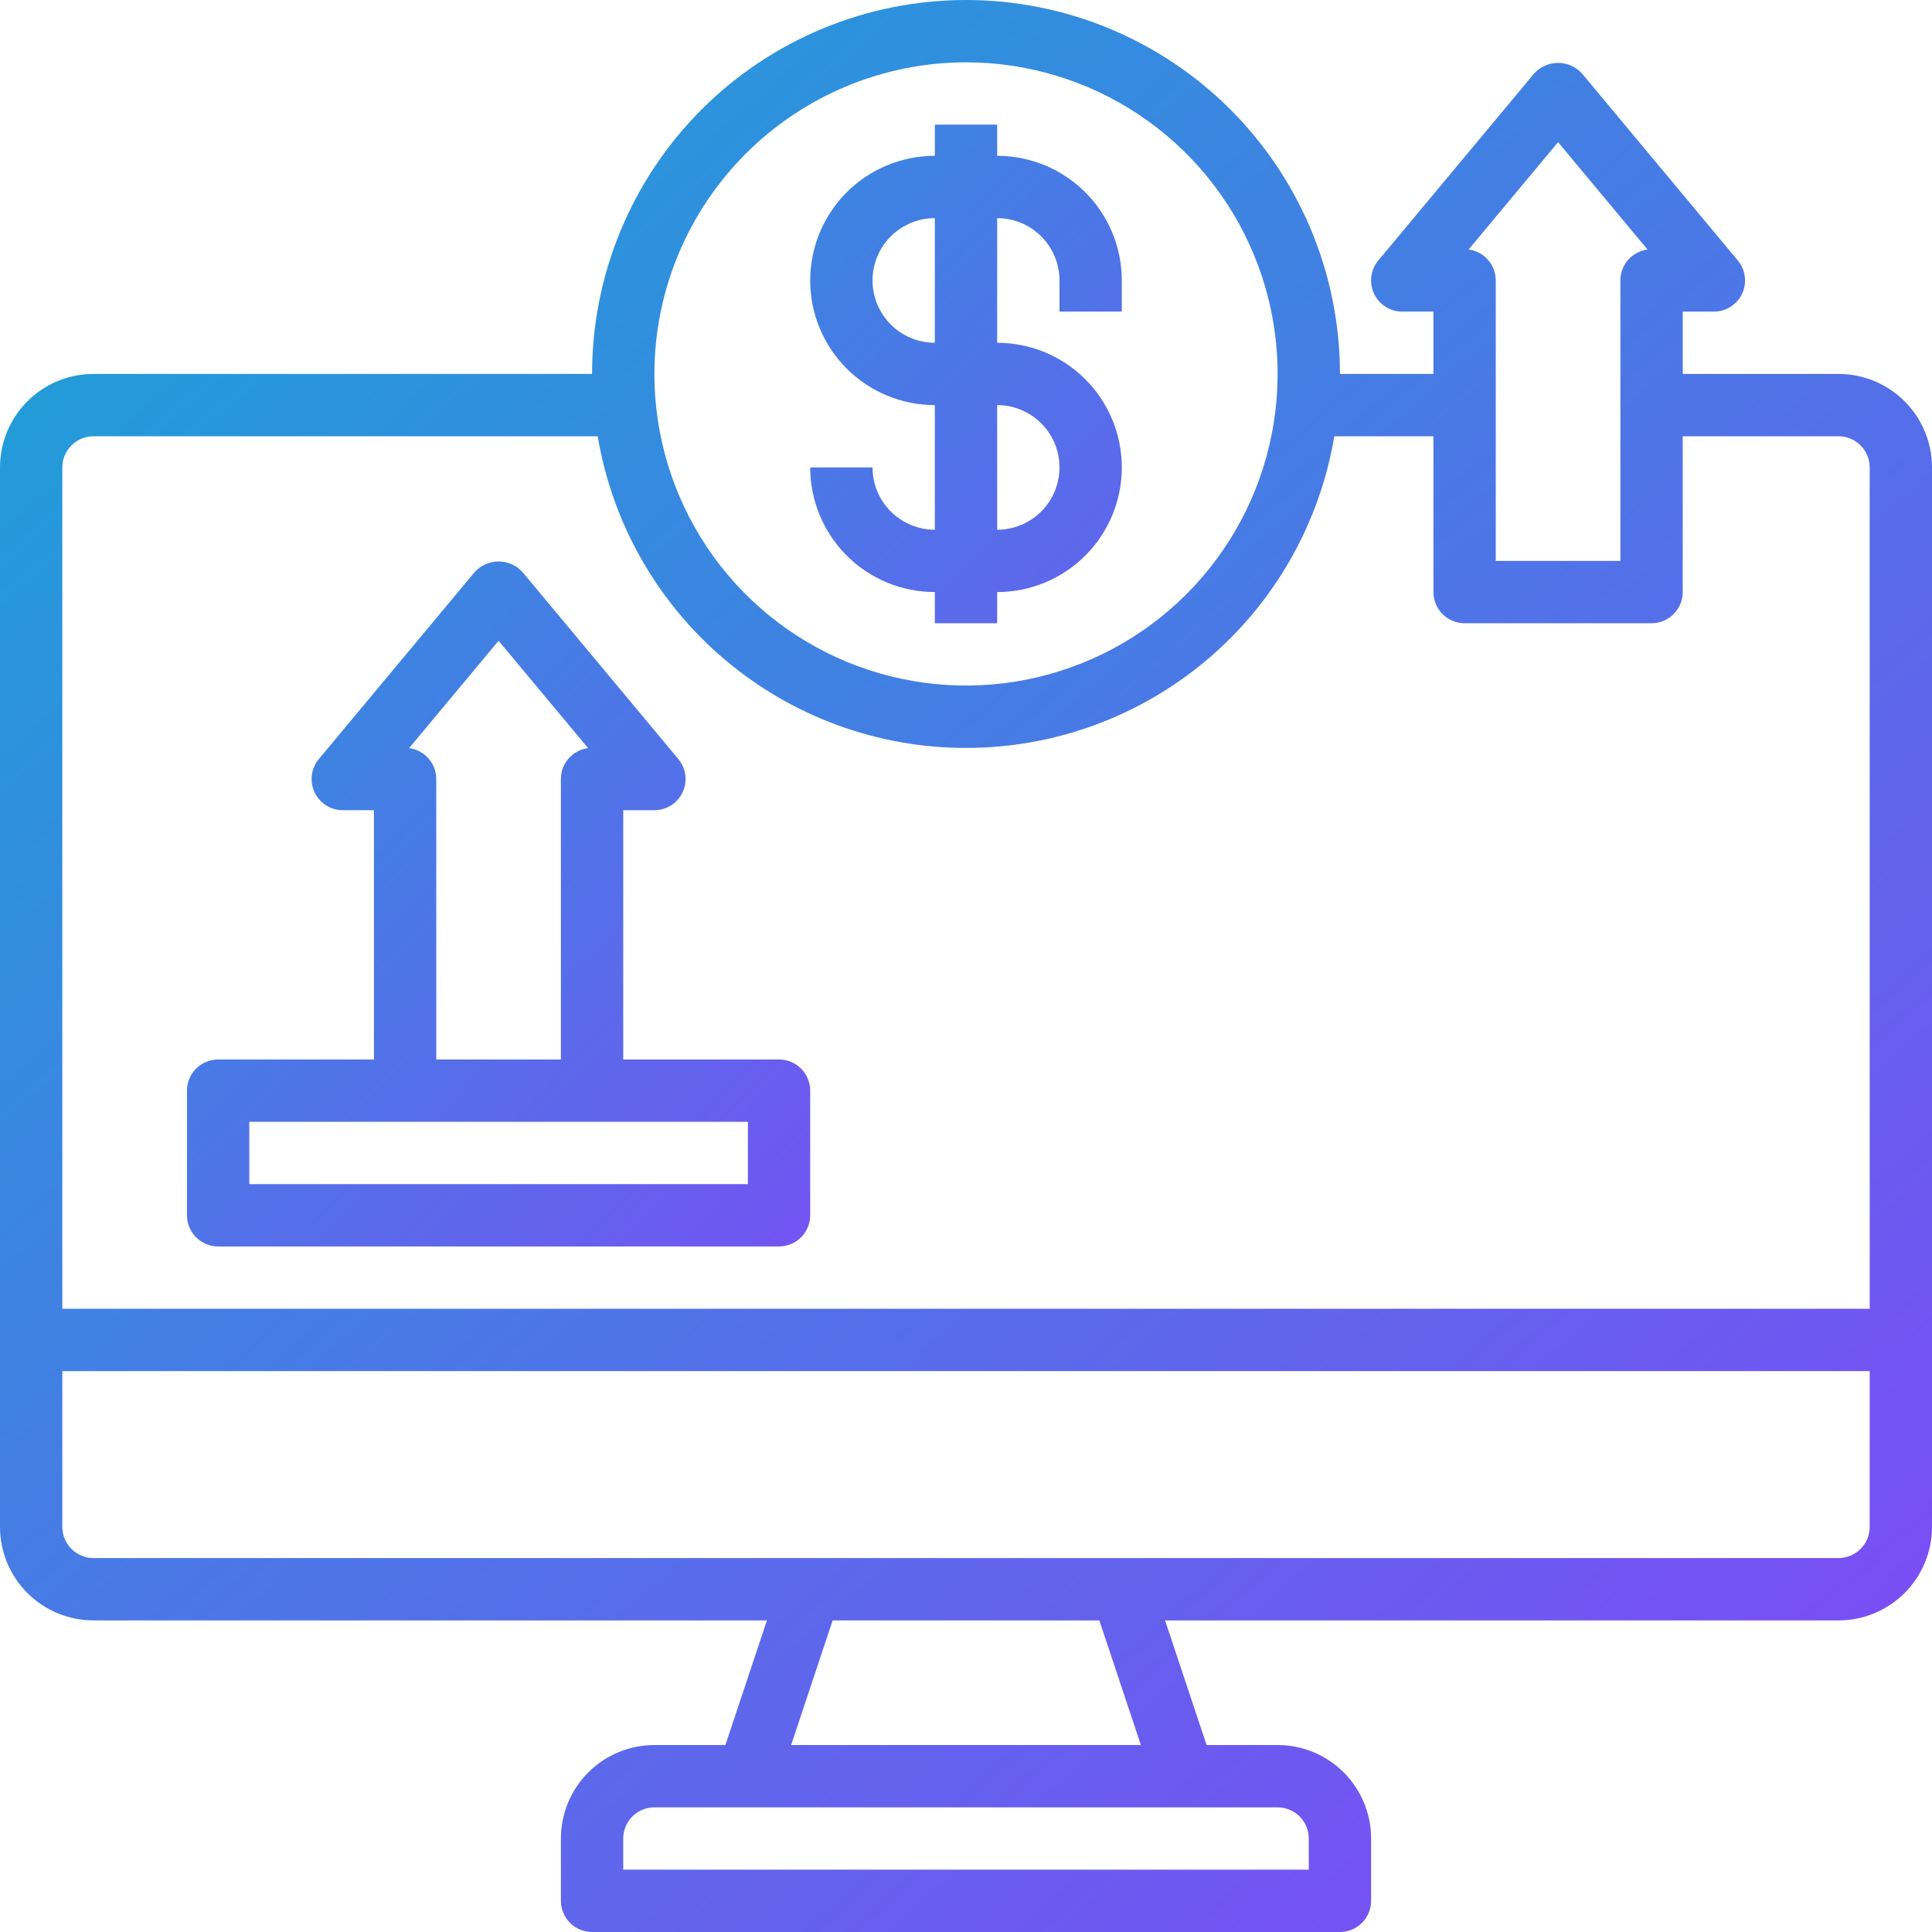 <svg width="496" height="496" viewBox="0 0 496 496" fill="none" xmlns="http://www.w3.org/2000/svg">
<path d="M472 96H432V80H440C441.522 80.001 443.012 79.567 444.296 78.751C445.58 77.935 446.604 76.769 447.249 75.391C447.894 74.013 448.133 72.48 447.937 70.971C447.741 69.462 447.119 68.04 446.144 66.872L406.144 18.872C405.368 18.013 404.42 17.326 403.361 16.856C402.303 16.386 401.158 16.143 400 16.143C398.842 16.143 397.697 16.386 396.639 16.856C395.58 17.326 394.632 18.013 393.856 18.872L353.856 66.872C352.881 68.04 352.259 69.462 352.063 70.971C351.867 72.48 352.106 74.013 352.751 75.391C353.396 76.769 354.42 77.935 355.704 78.751C356.988 79.567 358.478 80.001 360 80H368V96H344C344 70.539 333.886 46.121 315.882 28.118C297.879 10.114 273.461 0 248 0C222.539 0 198.121 10.114 180.118 28.118C162.114 46.121 152 70.539 152 96H24C17.635 96 11.53 98.529 7.029 103.029C2.529 107.53 0 113.635 0 120V392C0 398.365 2.529 404.47 7.029 408.971C11.53 413.471 17.635 416 24 416H196.896L186.232 448H168C161.635 448 155.53 450.529 151.029 455.029C146.529 459.53 144 465.635 144 472V488C144 490.122 144.843 492.157 146.343 493.657C147.843 495.157 149.878 496 152 496H344C346.122 496 348.157 495.157 349.657 493.657C351.157 492.157 352 490.122 352 488V472C352 465.635 349.471 459.53 344.971 455.029C340.47 450.529 334.365 448 328 448H309.768L299.104 416H472C478.365 416 484.47 413.471 488.971 408.971C493.471 404.47 496 398.365 496 392V120C496 113.635 493.471 107.53 488.971 103.029C484.47 98.529 478.365 96 472 96ZM400 36.496L422.976 64.064C421.047 64.313 419.275 65.256 417.991 66.716C416.707 68.177 416 70.055 416 72V144H384V72C384 70.055 383.293 68.177 382.009 66.716C380.725 65.256 378.953 64.313 377.024 64.064L400 36.496ZM248 16C263.823 16 279.29 20.692 292.446 29.482C305.602 38.273 315.855 50.767 321.91 65.385C327.965 80.003 329.55 96.089 326.463 111.607C323.376 127.126 315.757 141.38 304.569 152.569C293.38 163.757 279.126 171.376 263.607 174.463C248.089 177.55 232.003 175.965 217.385 169.91C202.767 163.855 190.273 153.602 181.482 140.446C172.692 127.29 168 111.823 168 96C168.023 74.79 176.459 54.455 191.457 39.457C206.455 24.459 226.79 16.023 248 16ZM24 112H153.448C157.198 134.366 168.756 154.678 186.067 169.328C203.378 183.979 225.322 192.018 248 192.018C270.678 192.018 292.622 183.979 309.933 169.328C327.244 154.678 338.802 134.366 342.552 112H368V152C368 154.122 368.843 156.157 370.343 157.657C371.843 159.157 373.878 160 376 160H424C426.122 160 428.157 159.157 429.657 157.657C431.157 156.157 432 154.122 432 152V112H472C474.122 112 476.157 112.843 477.657 114.343C479.157 115.843 480 117.878 480 120V336H16V120C16 117.878 16.843 115.843 18.343 114.343C19.843 112.843 21.878 112 24 112ZM336 472V480H160V472C160 469.878 160.843 467.843 162.343 466.343C163.843 464.843 165.878 464 168 464H328C330.122 464 332.157 464.843 333.657 466.343C335.157 467.843 336 469.878 336 472ZM292.896 448H203.104L213.768 416H282.232L292.896 448ZM472 400H24C21.878 400 19.843 399.157 18.343 397.657C16.843 396.157 16 394.122 16 392V352H480V392C480 394.122 479.157 396.157 477.657 397.657C476.157 399.157 474.122 400 472 400Z" fill="url(#paint0_linear_1153_1079)"/>
<path d="M224 120H208C208 128.487 211.371 136.626 217.373 142.627C223.374 148.629 231.513 152 240 152V160H256V152C264.487 152 272.626 148.629 278.627 142.627C284.629 136.626 288 128.487 288 120C288 111.513 284.629 103.374 278.627 97.373C272.626 91.371 264.487 88 256 88V56C260.243 56 264.313 57.686 267.314 60.686C270.314 63.687 272 67.757 272 72V80H288V72C288 63.513 284.629 55.374 278.627 49.373C272.626 43.371 264.487 40 256 40V32H240V40C231.513 40 223.374 43.371 217.373 49.373C211.371 55.374 208 63.513 208 72C208 80.487 211.371 88.626 217.373 94.627C223.374 100.629 231.513 104 240 104V136C235.757 136 231.687 134.314 228.686 131.314C225.686 128.313 224 124.243 224 120ZM224 72C224 67.757 225.686 63.687 228.686 60.686C231.687 57.686 235.757 56 240 56V88C235.757 88 231.687 86.314 228.686 83.314C225.686 80.313 224 76.243 224 72ZM256 104C260.243 104 264.313 105.686 267.314 108.686C270.314 111.687 272 115.757 272 120C272 124.243 270.314 128.313 267.314 131.314C264.313 134.314 260.243 136 256 136V104ZM56 320H200C202.122 320 204.157 319.157 205.657 317.657C207.157 316.157 208 314.122 208 312V280C208 277.878 207.157 275.843 205.657 274.343C204.157 272.843 202.122 272 200 272H160V208H168C169.522 208.001 171.012 207.567 172.296 206.751C173.58 205.935 174.604 204.769 175.249 203.391C175.894 202.013 176.133 200.479 175.937 198.971C175.741 197.462 175.119 196.04 174.144 194.872L134.144 146.872C133.368 146.013 132.42 145.326 131.361 144.856C130.303 144.386 129.158 144.143 128 144.143C126.842 144.143 125.697 144.386 124.639 144.856C123.58 145.326 122.632 146.013 121.856 146.872L81.856 194.872C80.881 196.04 80.259 197.462 80.063 198.971C79.867 200.479 80.106 202.013 80.751 203.391C81.396 204.769 82.42 205.935 83.704 206.751C84.988 207.567 86.478 208.001 88 208H96V272H56C53.878 272 51.843 272.843 50.343 274.343C48.843 275.843 48 277.878 48 280V312C48 314.122 48.843 316.157 50.343 317.657C51.843 319.157 53.878 320 56 320ZM105.024 192.064L128 164.496L150.976 192.064C149.047 192.313 147.275 193.256 145.991 194.716C144.707 196.177 144 198.055 144 200V272H112V200C112 198.055 111.293 196.177 110.009 194.716C108.725 193.256 106.953 192.313 105.024 192.064ZM64 288H192V304H64V288Z" fill="url(#paint1_linear_1153_1079)"/>
<defs>
<linearGradient id="paint0_linear_1153_1079" x1="17.697" y1="31.969" x2="490.144" y2="574.176" gradientUnits="userSpaceOnUse">
<stop stop-color="#1BA2D7"/>
<stop offset="1" stop-color="#8D3DFA"/>
</linearGradient>
<linearGradient id="paint1_linear_1153_1079" x1="56.563" y1="50.563" x2="333.217" y2="315.15" gradientUnits="userSpaceOnUse">
<stop stop-color="#1BA2D7"/>
<stop offset="1" stop-color="#8D3DFA"/>
</linearGradient>
</defs>
</svg>
